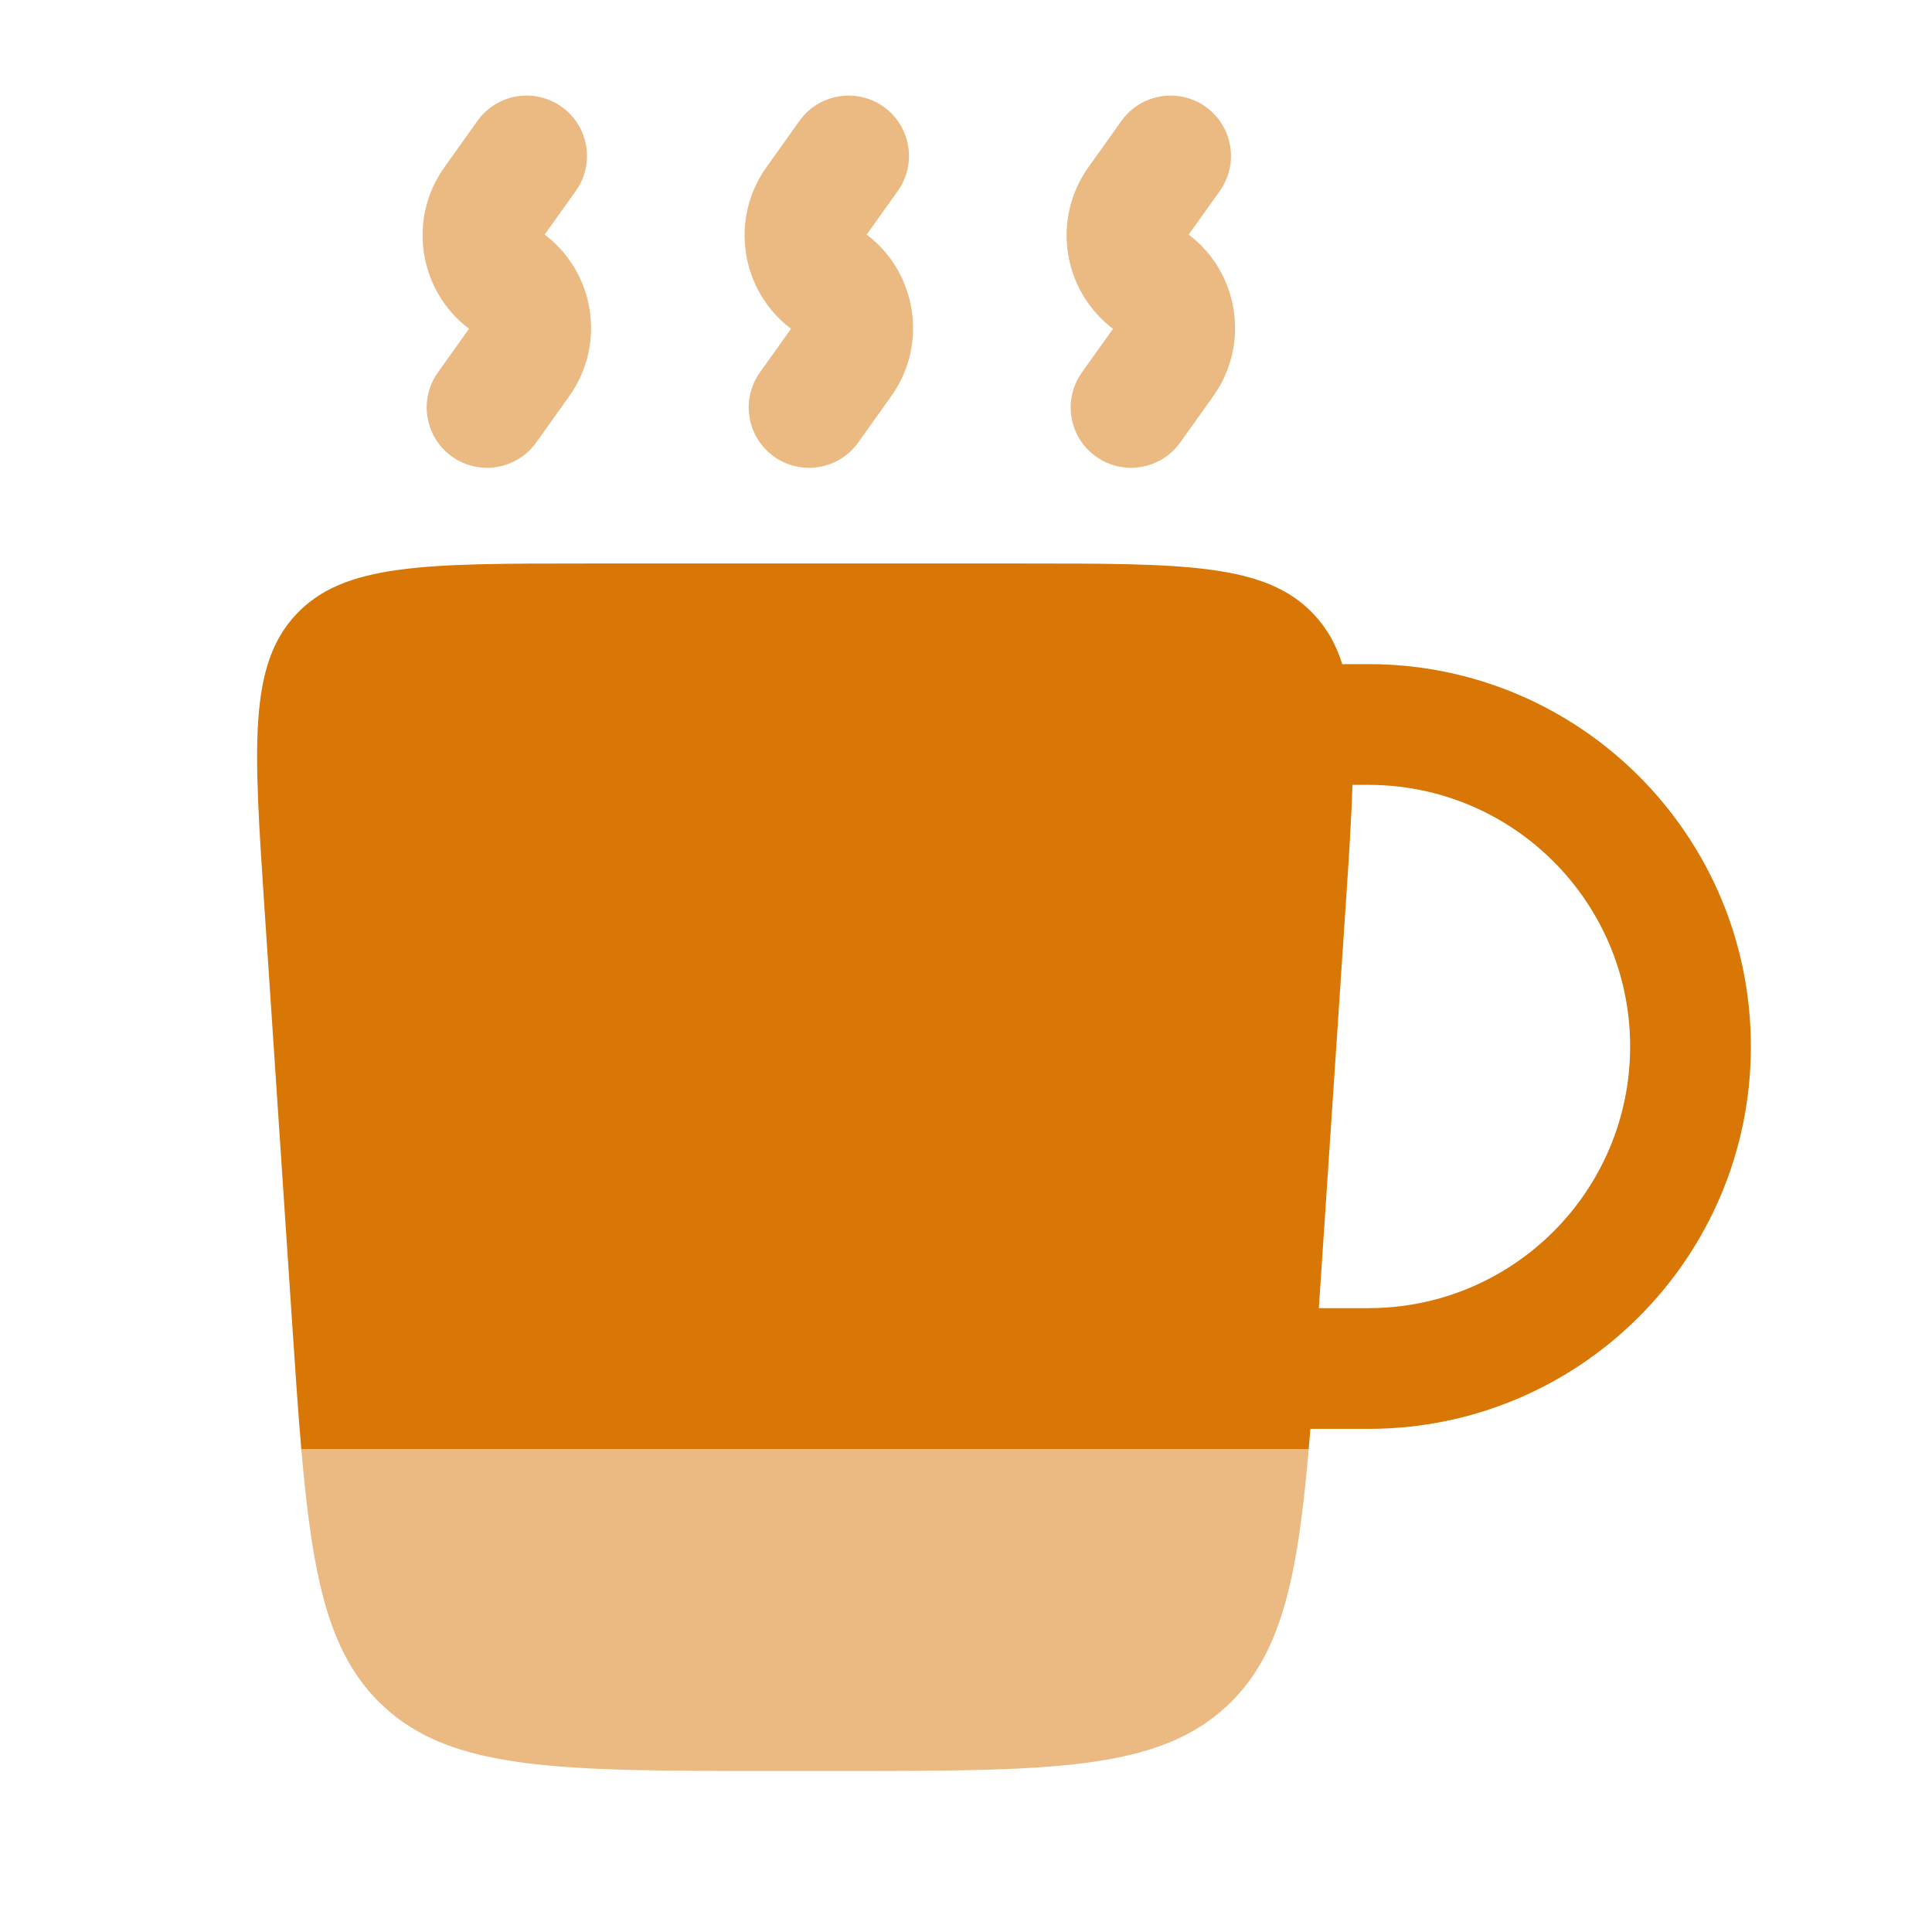 <svg width="800" height="800" viewBox="0 0 800 800" fill="none" xmlns="http://www.w3.org/2000/svg">
<path opacity="0.5" fill-rule="evenodd" clip-rule="evenodd" d="M232.574 44.224C243.814 52.242 246.427 67.854 238.409 79.095L225.54 97.136C246.401 112.945 251.024 142.587 235.725 164.036L222.038 183.225C214.02 194.465 198.408 197.078 187.167 189.06C175.927 181.042 173.314 165.43 181.332 154.19L194.201 136.148C173.34 120.339 168.717 90.697 184.016 69.248L197.703 50.06C205.721 38.819 221.333 36.206 232.574 44.224ZM365.907 44.224C377.147 52.242 379.76 67.854 371.743 79.095L358.873 97.136C379.733 112.945 384.357 142.587 369.057 164.036L355.37 183.225C347.353 194.465 331.741 197.078 320.5 189.06C309.26 181.042 306.647 165.43 314.665 154.19L327.534 136.148C306.673 120.339 302.05 90.697 317.349 69.248L331.037 50.06C339.053 38.819 354.667 36.206 365.907 44.224ZM499.24 44.224C510.48 52.242 513.093 67.854 505.077 79.095L492.207 97.136C513.067 112.945 517.69 142.587 502.39 164.036L488.703 183.225C480.687 194.465 465.073 197.078 453.833 189.06C442.593 181.042 439.98 165.43 448 154.19L460.867 136.148C440.007 120.339 435.383 90.697 450.683 69.248L464.37 50.06C472.387 38.819 488 36.206 499.24 44.224Z" fill="#D97706"/>
<path opacity="0.5" d="M320.447 733.333H346.227C434.92 733.333 479.267 733.333 508.1 706.357C530.44 685.457 537.24 654.187 541.917 600H124.756C129.431 654.187 136.232 685.457 158.573 706.357C187.407 733.333 231.753 733.333 320.447 733.333Z" fill="#D97706"/>
<path fill-rule="evenodd" clip-rule="evenodd" d="M109.48 375.537C105.038 308.896 102.816 275.575 122.576 254.454C142.336 233.333 175.73 233.333 242.518 233.333H424.15C490.937 233.333 524.33 233.333 544.09 254.454C549.507 260.242 553.27 266.946 555.79 275H566.667C654.113 275 725 345.887 725 433.333C725 520.78 654.113 591.667 566.667 591.667H542.603C542.377 594.503 542.15 597.28 541.913 600H124.753C123.395 584.25 122.216 566.567 120.887 546.637L109.48 375.537ZM546.11 541.667H566.667C626.497 541.667 675 493.163 675 433.333C675 373.503 626.497 325 566.667 325H560.023C559.6 339.337 558.49 356.007 557.187 375.537L546.11 541.667Z" fill="#D97706"/>
</svg>
